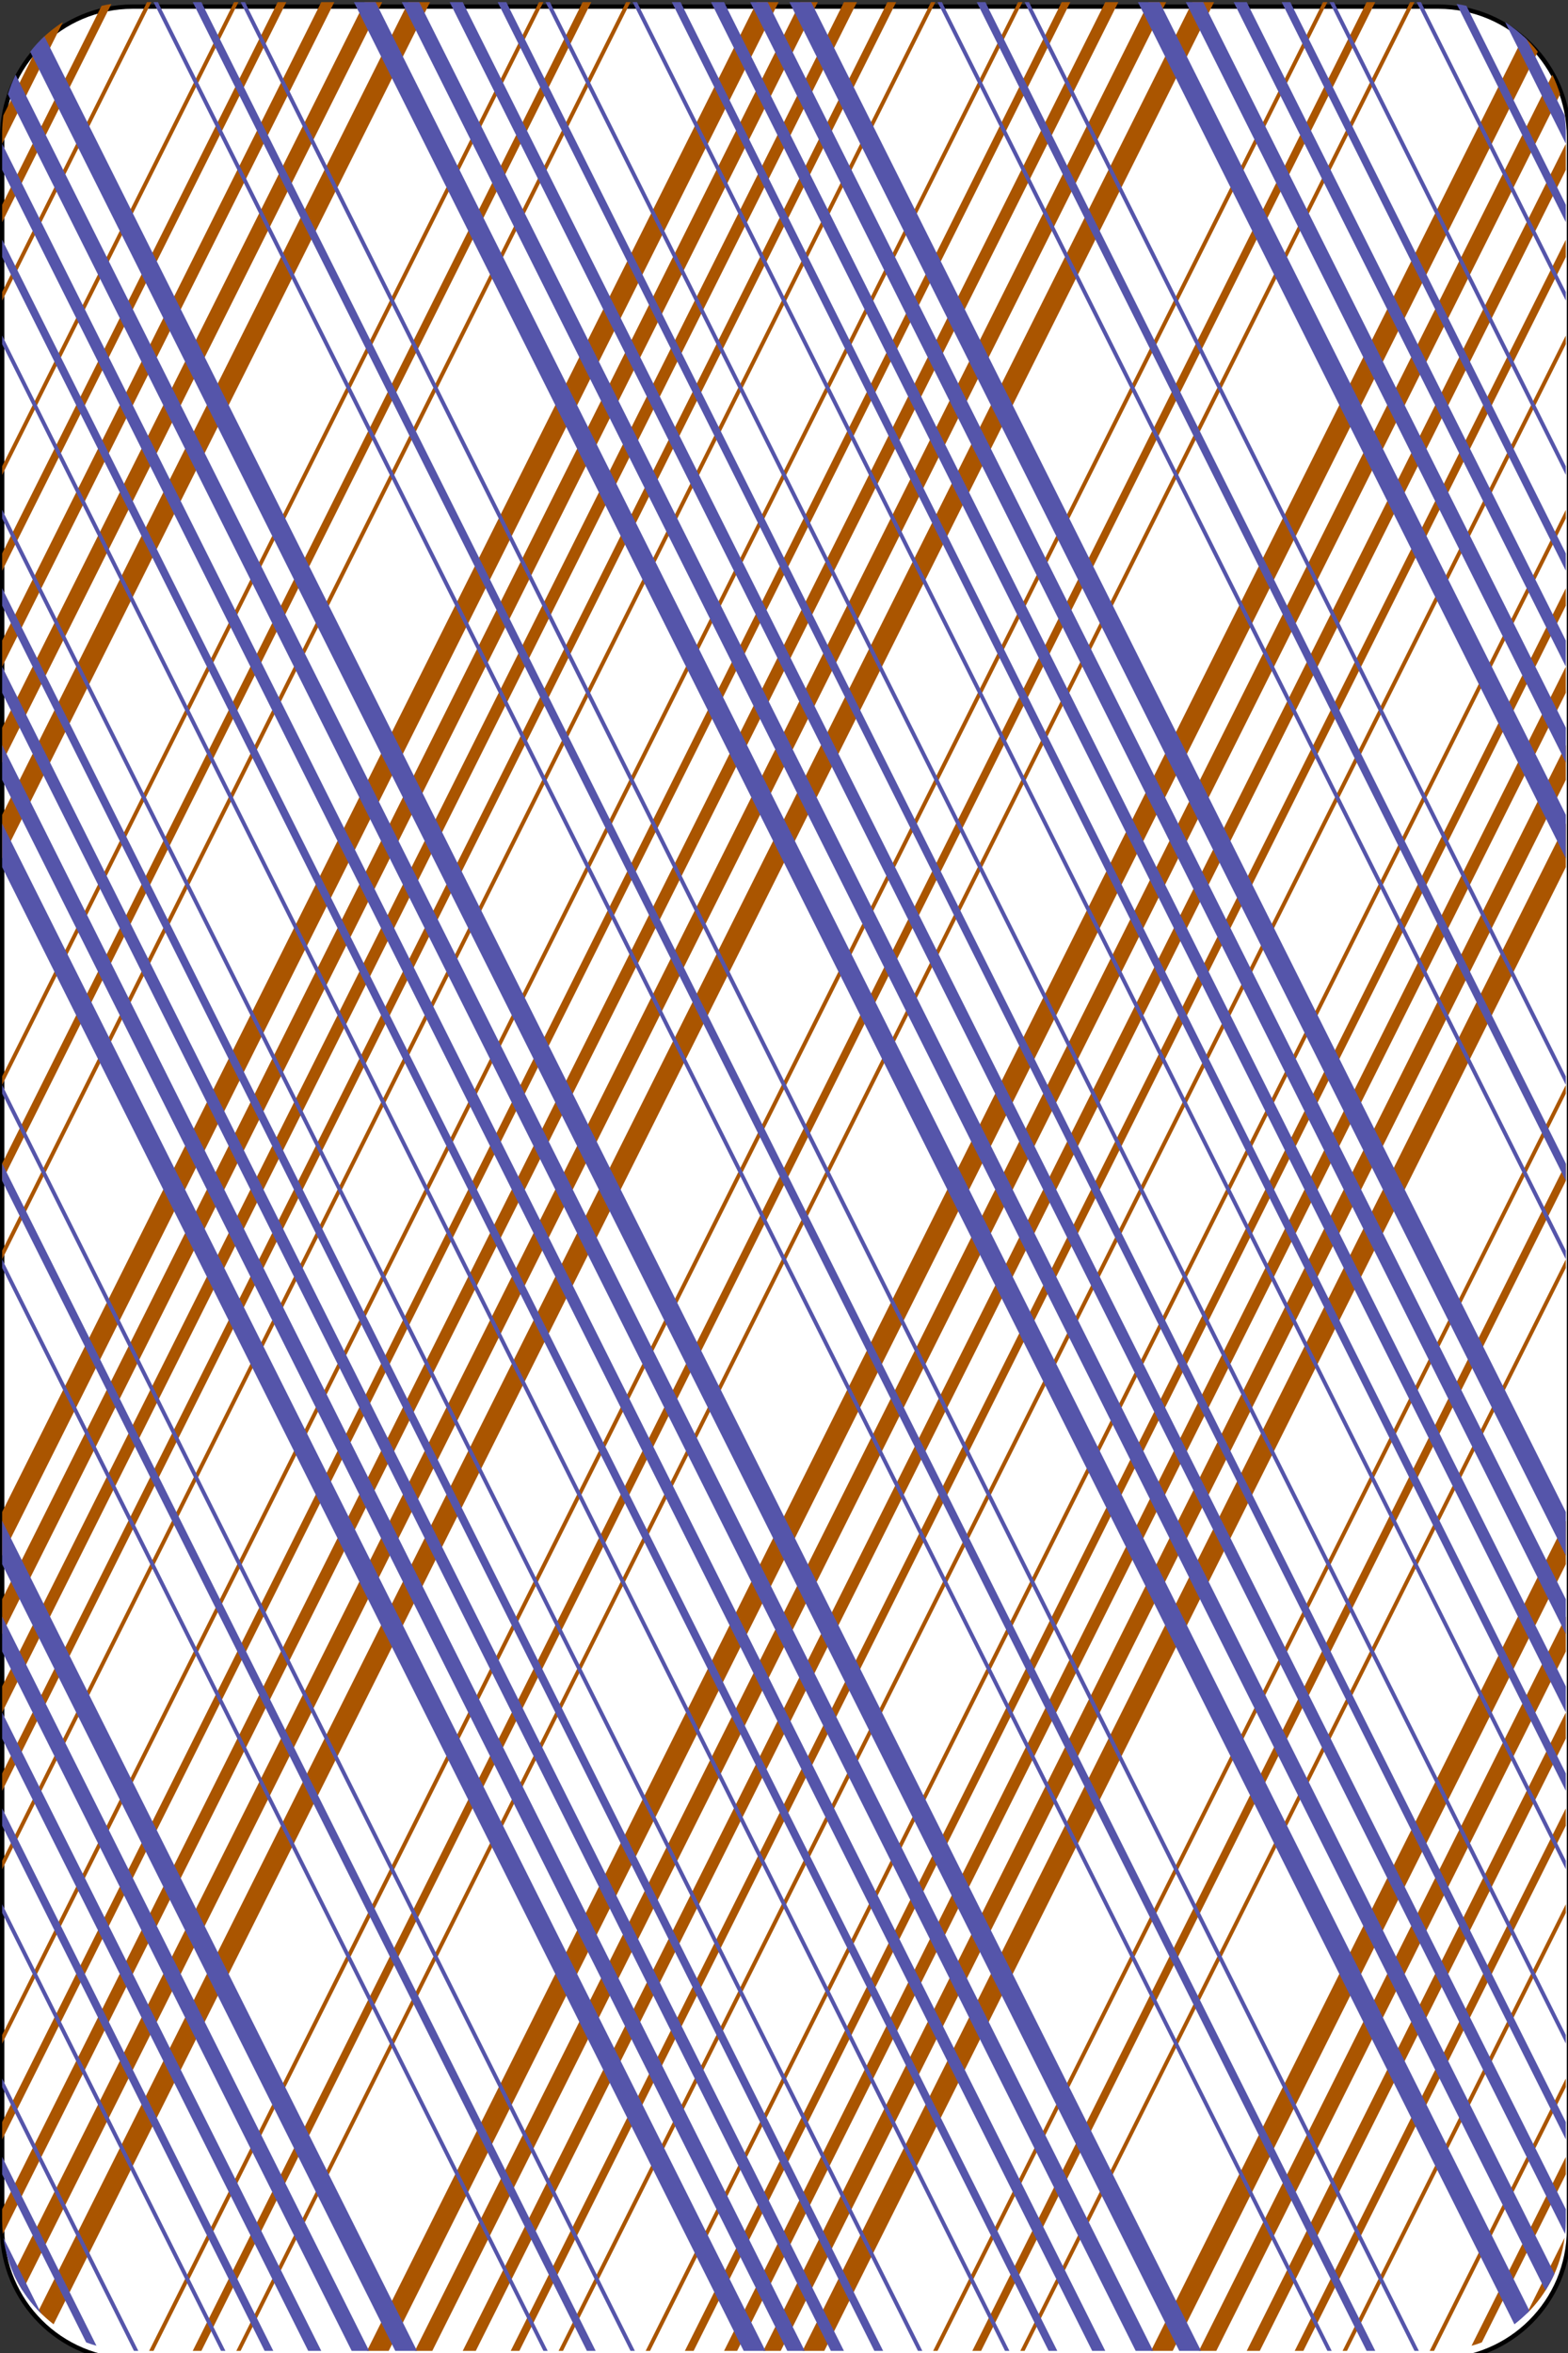 <?xml version="1.0" encoding="UTF-8"?>
<svg xmlns="http://www.w3.org/2000/svg" xmlns:xlink="http://www.w3.org/1999/xlink" width="60px" height="90px" viewBox="0 0 60 90" version="1.1">
<rect x="0" y="0" width="60" height="90" fill="#333333" stroke="none"/>
<g id="surface1">
<path style="fill-rule:nonzero;fill:rgb(100%,100%,100%);fill-opacity:1;stroke-width:1;stroke-linecap:butt;stroke-linejoin:miter;stroke:rgb(0%,0%,0%);stroke-opacity:1;stroke-miterlimit:4;" d="M 30.445 512.854 L 329.555 512.854 C 346.102 512.854 359.508 526.261 359.508 542.807 L 359.508 1021.917 C 359.508 1038.464 346.102 1051.87 329.555 1051.87 L 30.445 1051.87 C 13.898 1051.87 0.492 1038.464 0.492 1021.917 L 0.492 542.807 C 0.492 526.261 13.898 512.854 30.445 512.854 Z M 30.445 512.854 " transform="matrix(0.167,0,0,0.167,0,-85.394)"/>
<path style=" stroke:none;fill-rule:nonzero;fill:rgb(66.667%,33.333%,0%);fill-opacity:1;" d="M 5.625 0.082 L 0.082 11.168 L 0.082 11.5 L 5.793 0.082 Z M 8.957 0.082 L 0.082 17.832 L 0.082 18.168 L 9.125 0.082 Z M 10.625 0.082 L 0.082 21.168 L 0.082 21.832 L 10.957 0.082 Z M 12.293 0.082 L 0.082 24.5 L 0.082 25.5 L 12.793 0.082 Z M 13.957 0.082 L 0.082 27.832 L 0.082 29.168 L 14.625 0.082 Z M 15.625 0.082 L 0.082 31.168 L 0.082 32.832 L 16.457 0.082 Z M 20.625 0.082 L 0.082 41.168 L 0.082 41.5 L 20.793 0.082 Z M 22.293 0.082 L 0.082 44.5 L 0.082 45.168 L 22.625 0.082 Z M 23.957 0.082 L 0.082 47.832 L 0.082 48.168 L 24.125 0.082 Z M 28.957 0.082 L 0.082 57.832 L 0.082 59.5 L 29.793 0.082 Z M 30.625 0.082 L 0.082 61.168 L 0.082 62.5 L 31.293 0.082 Z M 32.293 0.082 L 0.082 64.5 L 0.082 65.5 L 32.793 0.082 Z M 33.957 0.082 L 0.082 67.832 L 0.082 68.5 L 34.293 0.082 Z M 35.625 0.082 L 0.082 71.168 L 0.082 71.5 L 35.793 0.082 Z M 38.957 0.082 L 0.082 77.832 L 0.082 78.168 L 39.125 0.082 Z M 40.625 0.082 L 0.082 81.168 L 0.082 81.832 L 40.957 0.082 Z M 42.293 0.082 L 0.082 84.5 L 0.082 84.926 C 0.082 85.102 0.09 85.277 0.109 85.449 L 42.793 0.082 Z M 43.957 0.082 L 0.516 86.969 C 0.617 87.191 0.734 87.406 0.863 87.609 L 44.625 0.082 Z M 45.625 0.082 L 1.473 88.387 C 1.652 88.57 1.848 88.746 2.051 88.902 L 46.457 0.082 Z M 50.625 0.082 L 5.707 89.918 L 5.875 89.918 L 50.793 0.082 Z M 52.293 0.082 L 7.375 89.918 L 7.707 89.918 L 52.625 0.082 Z M 53.957 0.082 L 9.043 89.918 L 9.207 89.918 L 54.125 0.082 Z M 4.262 0.152 C 4.133 0.172 4.008 0.195 3.887 0.223 L 0.082 7.832 L 0.082 8.5 Z M 2.406 0.848 C 2.109 1.035 1.832 1.258 1.582 1.5 L 0.129 4.41 C 0.102 4.629 0.082 4.848 0.082 5.074 L 0.082 5.5 Z M 58.301 1.391 L 14.043 89.918 L 14.875 89.918 L 58.844 1.98 C 58.68 1.77 58.5 1.57 58.301 1.391 Z M 59.402 2.859 L 15.875 89.918 L 16.543 89.918 L 59.699 3.605 C 59.617 3.348 59.52 3.098 59.402 2.859 Z M 59.918 5.5 L 17.707 89.918 L 18.207 89.918 L 59.918 6.5 Z M 59.918 9.168 L 19.543 89.918 L 19.875 89.918 L 59.918 9.832 Z M 59.918 12.832 L 21.375 89.918 L 21.543 89.918 L 59.918 13.168 Z M 59.918 19.5 L 24.707 89.918 L 24.875 89.918 L 59.918 19.832 Z M 59.918 22.5 L 26.207 89.918 L 26.543 89.918 L 59.918 23.168 Z M 59.918 25.5 L 27.707 89.918 L 28.207 89.918 L 59.918 26.5 Z M 59.918 28.5 L 29.207 89.918 L 29.875 89.918 L 59.918 29.832 Z M 59.918 31.5 L 30.707 89.918 L 31.543 89.918 L 59.918 33.168 Z M 59.918 41.5 L 35.707 89.918 L 35.875 89.918 L 59.918 41.832 Z M 59.918 44.5 L 37.207 89.918 L 37.543 89.918 L 59.918 45.168 Z M 59.918 48.168 L 39.043 89.918 L 39.207 89.918 L 59.918 48.5 Z M 59.918 58.168 L 44.043 89.918 L 44.875 89.918 L 59.918 59.832 Z M 59.918 61.832 L 45.875 89.918 L 46.543 89.918 L 59.918 63.168 Z M 59.918 65.5 L 47.707 89.918 L 48.207 89.918 L 59.918 66.5 Z M 59.918 69.168 L 49.543 89.918 L 49.875 89.918 L 59.918 69.832 Z M 59.918 72.832 L 51.375 89.918 L 51.543 89.918 L 59.918 73.168 Z M 59.918 79.5 L 54.707 89.918 L 54.875 89.918 L 59.918 79.832 Z M 59.918 82.5 L 56.309 89.723 C 56.441 89.688 56.574 89.645 56.703 89.594 L 59.918 83.168 Z M 59.871 85.59 L 58.418 88.5 C 59.195 87.738 59.719 86.727 59.871 85.59 Z M 59.871 85.59 "/>
<path style=" stroke:none;fill-rule:nonzero;fill:rgb(33.333%,33.333%,66.667%);fill-opacity:1;" d="M 5.875 0.082 L 50.793 89.918 L 50.957 89.918 L 6.043 0.082 Z M 7.375 0.082 L 52.293 89.918 L 52.625 89.918 L 7.707 0.082 Z M 9.207 0.082 L 54.125 89.918 L 54.293 89.918 L 9.375 0.082 Z M 13.543 0.082 L 57.949 88.902 C 58.152 88.746 58.348 88.57 58.527 88.387 L 14.375 0.082 Z M 15.375 0.082 L 59.137 87.609 C 59.266 87.406 59.383 87.191 59.484 86.969 L 16.043 0.082 Z M 17.207 0.082 L 59.891 85.449 C 59.91 85.277 59.918 85.102 59.918 84.926 L 59.918 84.5 L 17.707 0.082 Z M 19.043 0.082 L 59.918 81.832 L 59.918 81.168 L 19.375 0.082 Z M 20.875 0.082 L 59.918 78.168 L 59.918 77.832 L 21.043 0.082 Z M 24.207 0.082 L 59.918 71.5 L 59.918 71.168 L 24.375 0.082 Z M 25.707 0.082 L 59.918 68.5 L 59.918 67.832 L 26.043 0.082 Z M 27.207 0.082 L 59.918 65.5 L 59.918 64.5 L 27.707 0.082 Z M 28.707 0.082 L 59.918 62.5 L 59.918 61.168 L 29.375 0.082 Z M 30.207 0.082 L 59.918 59.5 L 59.918 57.832 L 31.043 0.082 Z M 35.875 0.082 L 59.918 48.168 L 59.918 47.832 L 36.043 0.082 Z M 37.375 0.082 L 59.918 45.168 L 59.918 44.5 L 37.707 0.082 Z M 39.207 0.082 L 59.918 41.5 L 59.918 41.168 L 39.375 0.082 Z M 43.543 0.082 L 59.918 32.832 L 59.918 31.168 L 44.375 0.082 Z M 45.375 0.082 L 59.918 29.168 L 59.918 27.832 L 46.043 0.082 Z M 47.207 0.082 L 59.918 25.5 L 59.918 24.5 L 47.707 0.082 Z M 49.043 0.082 L 59.918 21.832 L 59.918 21.168 L 49.375 0.082 Z M 50.875 0.082 L 59.918 18.168 L 59.918 17.832 L 51.043 0.082 Z M 54.207 0.082 L 59.918 11.5 L 59.918 11.168 L 54.375 0.082 Z M 55.738 0.152 L 59.918 8.5 L 59.918 7.832 L 56.113 0.223 C 55.992 0.195 55.867 0.172 55.738 0.152 Z M 57.594 0.848 L 59.918 5.5 L 59.918 5.074 C 59.918 4.848 59.898 4.629 59.871 4.41 L 58.418 1.5 C 58.168 1.258 57.891 1.035 57.594 0.848 Z M 1.699 1.391 C 1.5 1.57 1.32 1.77 1.156 1.98 L 45.125 89.918 L 45.957 89.918 Z M 0.598 2.859 C 0.48 3.098 0.383 3.348 0.301 3.605 L 43.457 89.918 L 44.125 89.918 Z M 0.082 5.5 L 0.082 6.5 L 41.793 89.918 L 42.293 89.918 Z M 0.082 9.168 L 0.082 9.832 L 40.125 89.918 L 40.457 89.918 Z M 0.082 12.832 L 0.082 13.168 L 38.457 89.918 L 38.625 89.918 Z M 0.082 19.5 L 0.082 19.832 L 35.125 89.918 L 35.293 89.918 Z M 0.082 22.5 L 0.082 23.168 L 33.457 89.918 L 33.793 89.918 Z M 0.082 25.5 L 0.082 26.5 L 31.793 89.918 L 32.293 89.918 Z M 0.082 28.5 L 0.082 29.832 L 30.125 89.918 L 30.793 89.918 Z M 0.082 31.5 L 0.082 33.168 L 28.457 89.918 L 29.293 89.918 Z M 0.082 41.5 L 0.082 41.832 L 24.125 89.918 L 24.293 89.918 Z M 0.082 44.5 L 0.082 45.168 L 22.457 89.918 L 22.793 89.918 Z M 0.082 48.168 L 0.082 48.5 L 20.793 89.918 L 20.957 89.918 Z M 0.082 58.168 L 0.082 59.832 L 15.125 89.918 L 15.957 89.918 Z M 0.082 61.832 L 0.082 63.168 L 13.457 89.918 L 14.125 89.918 Z M 0.082 65.5 L 0.082 66.5 L 11.793 89.918 L 12.293 89.918 Z M 0.082 69.168 L 0.082 69.832 L 10.125 89.918 L 10.457 89.918 Z M 0.082 72.832 L 0.082 73.168 L 8.457 89.918 L 8.625 89.918 Z M 0.082 79.5 L 0.082 79.832 L 5.125 89.918 L 5.293 89.918 Z M 0.082 82.5 L 0.082 83.168 L 3.297 89.594 C 3.426 89.645 3.559 89.688 3.691 89.723 Z M 0.129 85.59 C 0.281 86.727 0.805 87.738 1.582 88.5 Z M 0.129 85.59 "/>
</g>
</svg>
